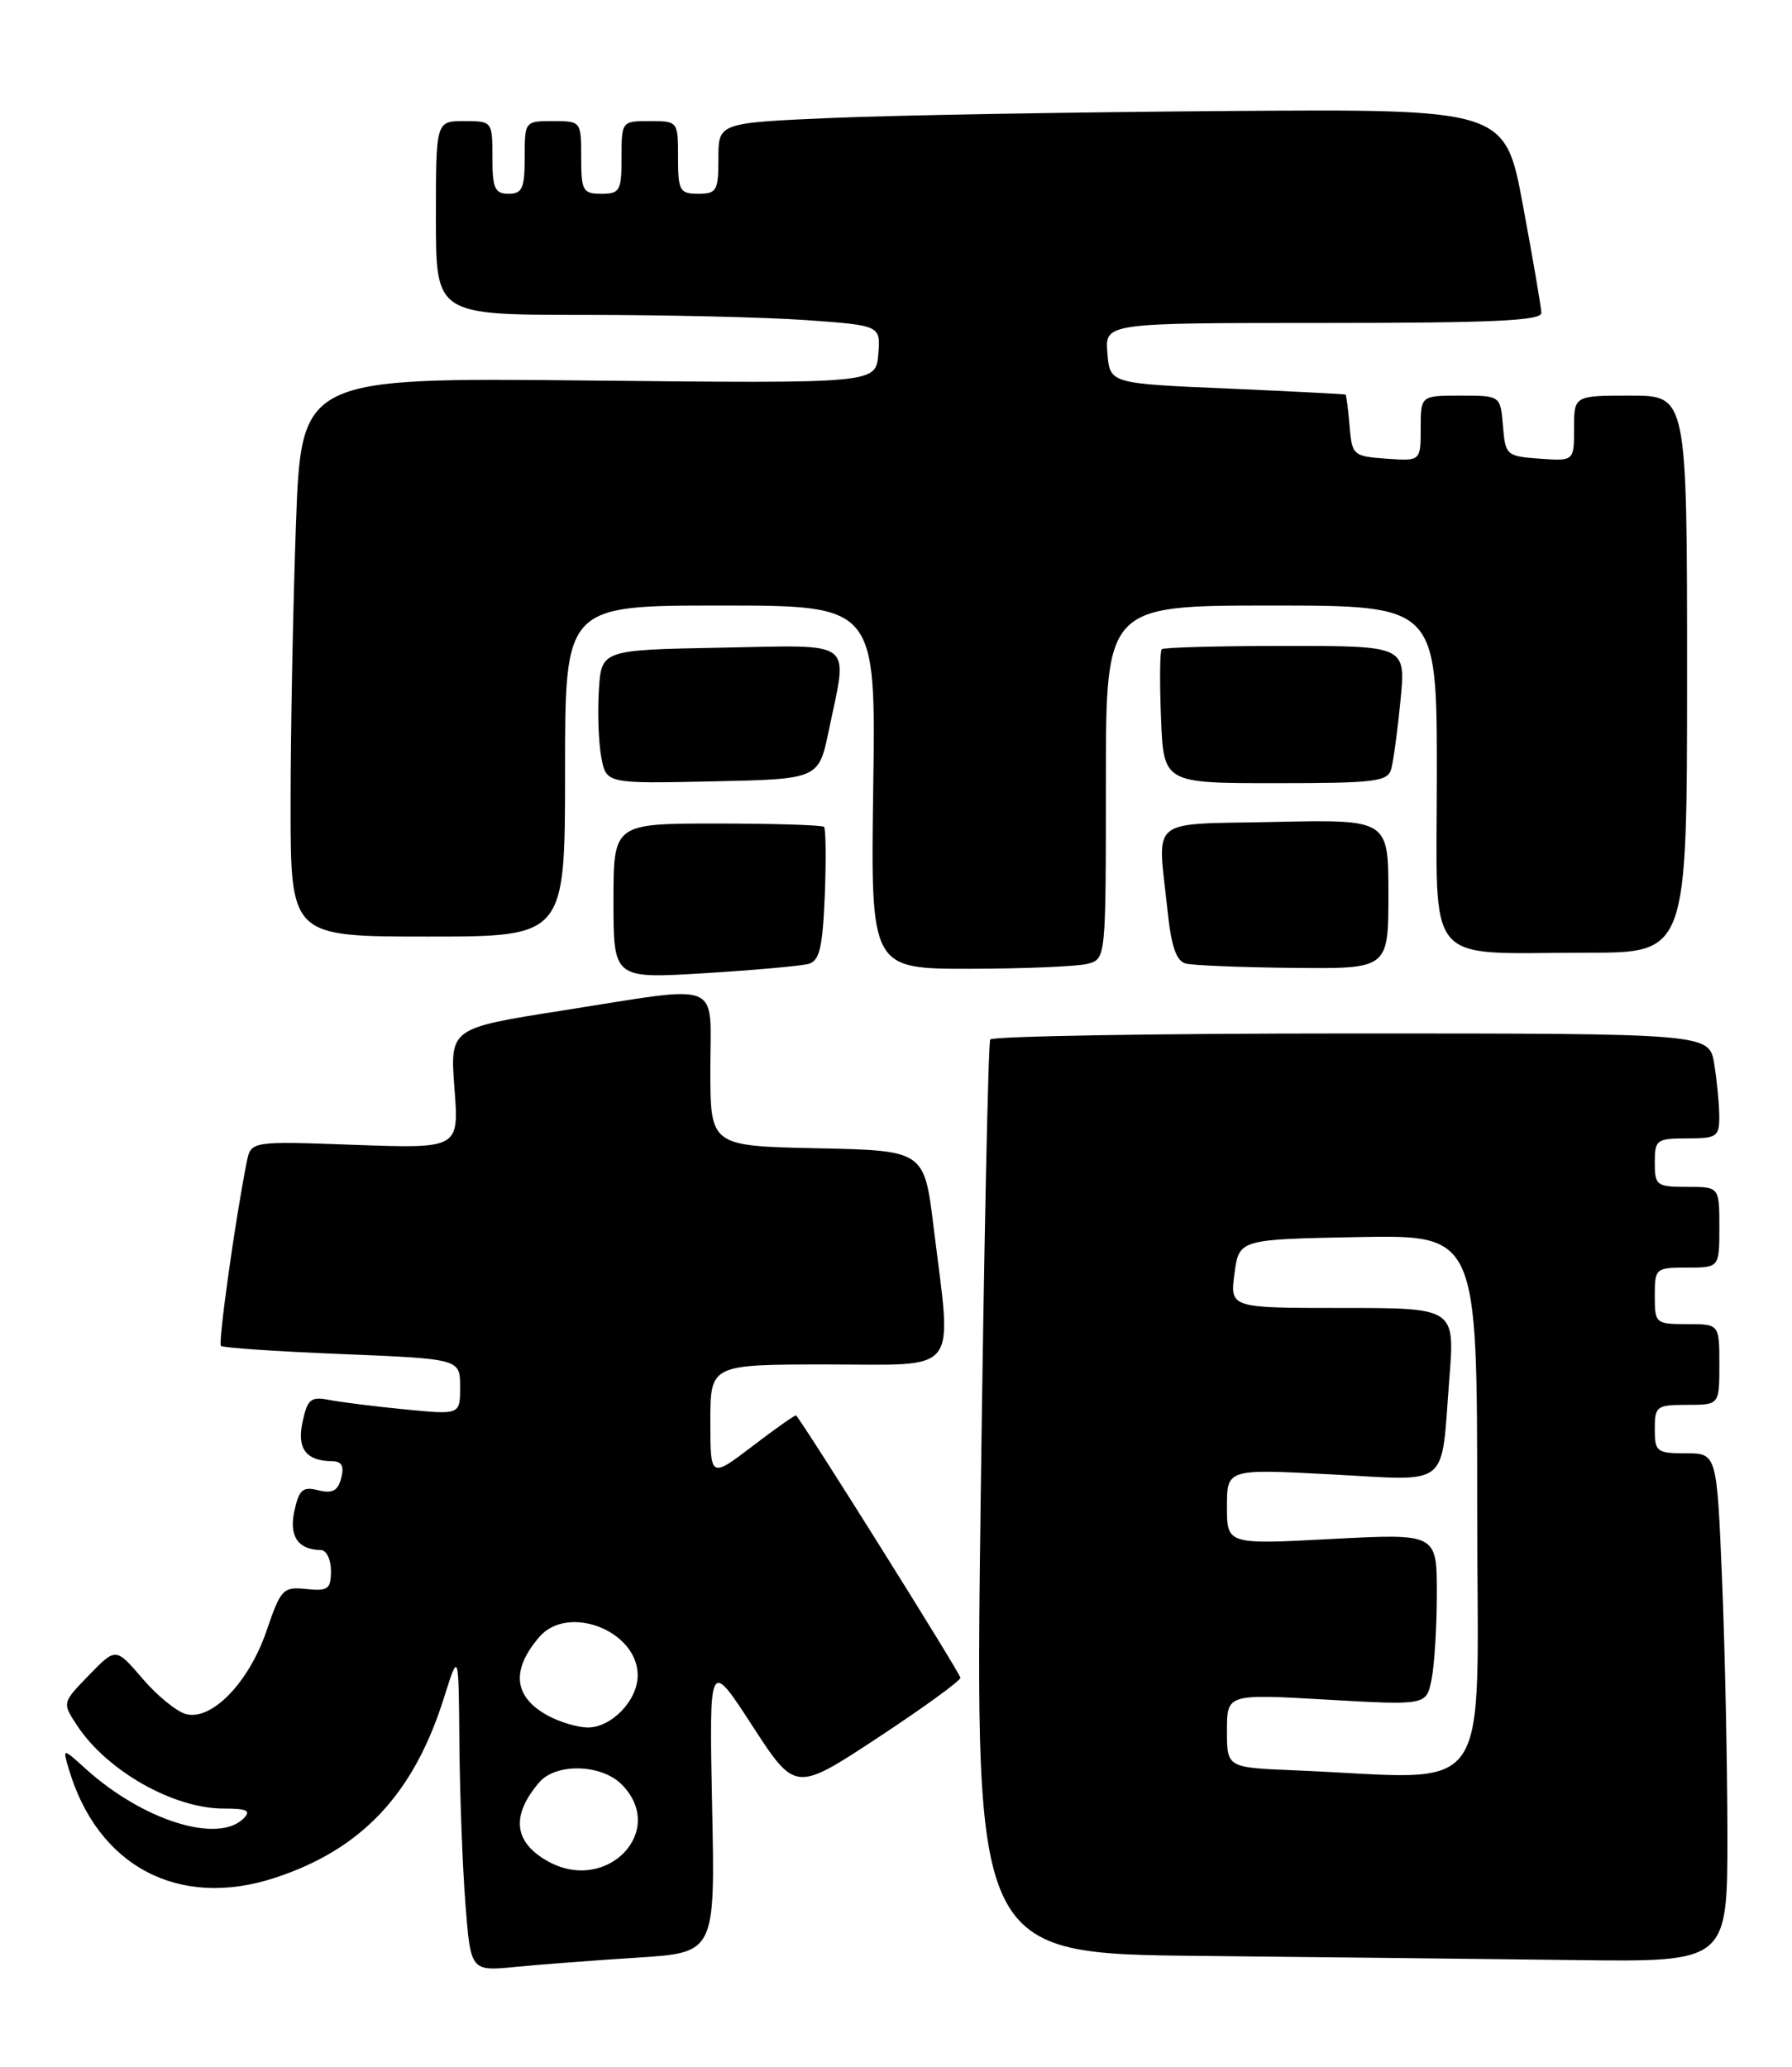 <?xml version="1.0" encoding="UTF-8" standalone="no"?>
<!DOCTYPE svg PUBLIC "-//W3C//DTD SVG 1.1//EN" "http://www.w3.org/Graphics/SVG/1.1/DTD/svg11.dtd" >
<svg xmlns="http://www.w3.org/2000/svg" xmlns:xlink="http://www.w3.org/1999/xlink" version="1.1" viewBox="0 0 222 256">
 <g >
 <path fill="currentColor"
d=" M 79.05 242.46 C 88.60 241.84 88.60 241.84 88.22 223.67 C 87.85 205.50 87.85 205.50 93.19 213.73 C 98.53 221.95 98.53 221.95 108.74 215.23 C 114.36 211.53 118.97 208.19 118.98 207.80 C 118.99 207.30 99.81 176.68 98.62 175.31 C 98.53 175.21 96.10 176.91 93.23 179.11 C 88.00 183.09 88.00 183.09 88.00 176.05 C 88.00 169.00 88.00 169.00 102.50 169.00 C 119.12 169.00 117.94 170.53 115.66 152.00 C 114.50 142.50 114.50 142.50 101.25 142.22 C 88.00 141.94 88.00 141.94 88.00 132.47 C 88.00 121.25 89.86 121.99 69.62 125.17 C 55.74 127.35 55.74 127.35 56.30 134.81 C 56.87 142.26 56.87 142.26 43.98 141.80 C 31.09 141.33 31.09 141.33 30.57 143.91 C 29.18 150.79 27.00 166.33 27.37 166.70 C 27.60 166.93 34.36 167.39 42.39 167.71 C 57.00 168.31 57.00 168.31 57.00 171.77 C 57.00 175.23 57.00 175.23 50.25 174.57 C 46.54 174.21 42.30 173.68 40.84 173.40 C 38.51 172.94 38.10 173.27 37.49 176.07 C 36.75 179.41 37.90 180.95 41.16 180.98 C 42.34 181.00 42.66 181.59 42.27 183.07 C 41.86 184.65 41.18 185.01 39.44 184.58 C 37.51 184.09 37.05 184.49 36.47 187.13 C 35.78 190.27 36.92 191.95 39.75 191.98 C 40.44 191.99 41.00 193.15 41.00 194.56 C 41.00 196.82 40.64 197.09 37.94 196.81 C 35.06 196.52 34.79 196.80 33.02 201.99 C 30.83 208.39 26.24 213.14 23.04 212.30 C 21.89 212.00 19.46 210.02 17.65 207.90 C 14.35 204.05 14.35 204.05 11.03 207.47 C 7.70 210.90 7.70 210.90 9.53 213.68 C 13.21 219.31 21.47 224.00 27.69 224.00 C 30.63 224.00 31.14 224.26 30.17 225.23 C 27.00 228.40 17.69 225.47 10.63 219.09 C 7.76 216.50 7.76 216.50 8.49 219.00 C 12.04 231.14 22.11 236.49 34.06 232.58 C 44.82 229.05 51.26 222.20 55.01 210.25 C 56.82 204.50 56.82 204.50 56.91 216.00 C 56.97 222.32 57.30 231.25 57.66 235.83 C 58.31 244.16 58.31 244.16 63.90 243.61 C 66.98 243.31 73.80 242.79 79.05 242.46 Z  M 214.00 227.25 C 213.99 218.59 213.70 204.41 213.34 195.75 C 212.69 180.00 212.69 180.00 208.84 180.00 C 205.24 180.00 205.00 179.81 205.00 177.00 C 205.00 174.17 205.22 174.00 209.00 174.00 C 213.00 174.00 213.00 174.00 213.00 169.00 C 213.00 164.00 213.00 164.00 209.00 164.00 C 205.10 164.00 205.00 163.92 205.00 160.50 C 205.00 157.08 205.10 157.00 209.00 157.00 C 213.00 157.00 213.00 157.00 213.00 152.00 C 213.00 147.00 213.00 147.00 209.00 147.00 C 205.22 147.00 205.00 146.83 205.00 144.00 C 205.00 141.17 205.22 141.00 209.00 141.00 C 212.70 141.00 213.00 140.79 212.99 138.25 C 212.98 136.74 212.70 133.81 212.36 131.75 C 211.74 128.00 211.74 128.00 167.43 128.00 C 143.06 128.00 122.92 128.34 122.67 128.75 C 122.43 129.16 121.89 154.81 121.49 185.73 C 120.76 241.97 120.76 241.97 148.63 242.25 C 163.96 242.41 184.94 242.64 195.25 242.77 C 214.00 243.00 214.00 243.00 214.00 227.25 Z  M 100.18 119.38 C 101.53 119.00 101.91 117.36 102.18 110.87 C 102.35 106.44 102.31 102.64 102.08 102.41 C 101.85 102.19 95.89 102.00 88.83 102.00 C 76.00 102.00 76.00 102.00 76.00 111.61 C 76.00 121.22 76.00 121.22 87.25 120.54 C 93.44 120.16 99.25 119.64 100.18 119.38 Z  M 134.75 119.37 C 137.00 118.77 137.00 118.73 137.00 96.88 C 137.00 75.00 137.00 75.00 157.50 75.00 C 178.00 75.00 178.00 75.00 178.00 95.88 C 178.00 120.22 176.13 118.00 196.62 118.00 C 209.00 118.00 209.00 118.00 209.00 83.50 C 209.00 49.00 209.00 49.00 202.00 49.00 C 195.00 49.00 195.00 49.00 195.00 53.06 C 195.00 57.11 195.00 57.11 190.75 56.81 C 186.62 56.51 186.49 56.39 186.19 52.75 C 185.88 49.00 185.88 49.00 180.94 49.00 C 176.00 49.00 176.00 49.00 176.00 53.06 C 176.00 57.11 176.00 57.11 171.75 56.81 C 167.62 56.51 167.49 56.39 167.19 52.75 C 167.02 50.69 166.79 48.94 166.69 48.87 C 166.59 48.81 159.97 48.47 152.00 48.12 C 137.50 47.50 137.50 47.50 137.19 43.75 C 136.88 40.00 136.88 40.00 163.94 40.00 C 184.95 40.00 190.99 39.72 190.95 38.75 C 190.93 38.06 189.91 32.10 188.68 25.50 C 186.46 13.50 186.46 13.50 151.98 13.75 C 133.02 13.89 111.09 14.27 103.25 14.60 C 89.00 15.21 89.00 15.21 89.00 19.60 C 89.00 23.63 88.79 24.00 86.50 24.00 C 84.20 24.00 84.00 23.63 84.00 19.50 C 84.00 15.02 83.98 15.00 80.50 15.00 C 77.02 15.00 77.00 15.02 77.00 19.50 C 77.00 23.63 76.80 24.00 74.50 24.00 C 72.20 24.00 72.00 23.63 72.00 19.50 C 72.00 15.02 71.98 15.00 68.50 15.00 C 65.02 15.00 65.00 15.02 65.00 19.50 C 65.00 23.33 64.70 24.00 63.00 24.00 C 61.30 24.00 61.00 23.33 61.00 19.50 C 61.00 15.02 60.98 15.00 57.50 15.00 C 54.00 15.00 54.00 15.00 54.00 27.00 C 54.00 39.00 54.00 39.00 72.35 39.00 C 82.44 39.00 94.83 39.29 99.90 39.65 C 109.10 40.31 109.10 40.31 108.80 43.90 C 108.50 47.50 108.50 47.50 72.91 47.13 C 37.32 46.77 37.32 46.77 36.66 65.04 C 36.30 75.10 36.00 90.67 36.00 99.66 C 36.00 116.00 36.00 116.00 53.00 116.00 C 70.00 116.00 70.00 116.00 70.00 95.50 C 70.00 75.00 70.00 75.00 89.25 75.00 C 108.50 75.00 108.50 75.00 108.18 97.50 C 107.86 120.00 107.86 120.00 120.18 119.99 C 126.96 119.98 133.51 119.70 134.75 119.37 Z  M 172.00 110.75 C 172.00 101.50 172.00 101.50 158.00 101.80 C 142.00 102.15 143.40 100.99 144.64 112.81 C 145.10 117.20 145.72 119.03 146.89 119.34 C 147.77 119.57 153.79 119.82 160.25 119.88 C 172.00 120.00 172.00 120.00 172.00 110.75 Z  M 102.67 90.50 C 105.05 79.03 106.19 79.91 89.25 80.22 C 74.50 80.50 74.50 80.50 74.19 85.50 C 74.01 88.25 74.15 91.97 74.49 93.78 C 75.10 97.06 75.10 97.06 88.26 96.78 C 101.42 96.50 101.42 96.50 102.67 90.50 Z  M 172.35 95.25 C 172.62 94.29 173.14 90.46 173.50 86.75 C 174.16 80.00 174.16 80.00 159.25 80.00 C 151.04 80.00 144.15 80.19 143.92 80.41 C 143.69 80.64 143.65 84.46 143.83 88.91 C 144.15 97.00 144.15 97.00 158.01 97.00 C 170.35 97.00 171.92 96.81 172.35 95.25 Z  M 67.87 230.53 C 63.63 228.17 63.28 224.86 66.81 220.75 C 68.87 218.35 74.48 218.48 77.00 221.00 C 82.73 226.73 75.18 234.62 67.87 230.53 Z  M 67.87 212.49 C 63.64 210.19 63.27 206.86 66.81 202.75 C 70.36 198.62 79.00 201.98 79.00 207.50 C 79.00 210.63 75.72 214.01 72.75 213.96 C 71.51 213.94 69.32 213.28 67.87 212.49 Z  M 160.25 219.26 C 152.00 218.92 152.00 218.92 152.00 214.36 C 152.00 209.80 152.00 209.80 164.35 210.51 C 176.71 211.22 176.71 211.22 177.35 207.99 C 177.71 206.21 178.00 201.41 178.00 197.34 C 178.00 189.93 178.00 189.93 165.00 190.61 C 152.00 191.30 152.00 191.30 152.00 186.61 C 152.00 181.93 152.00 181.93 164.89 182.61 C 179.86 183.40 178.48 184.51 179.55 170.75 C 180.24 162.00 180.24 162.00 166.30 162.00 C 152.37 162.00 152.37 162.00 152.93 157.75 C 153.50 153.50 153.50 153.50 168.25 153.22 C 183.00 152.95 183.00 152.95 183.00 186.47 C 183.00 224.02 185.59 220.29 160.25 219.26 Z "/>
</g>
</svg>